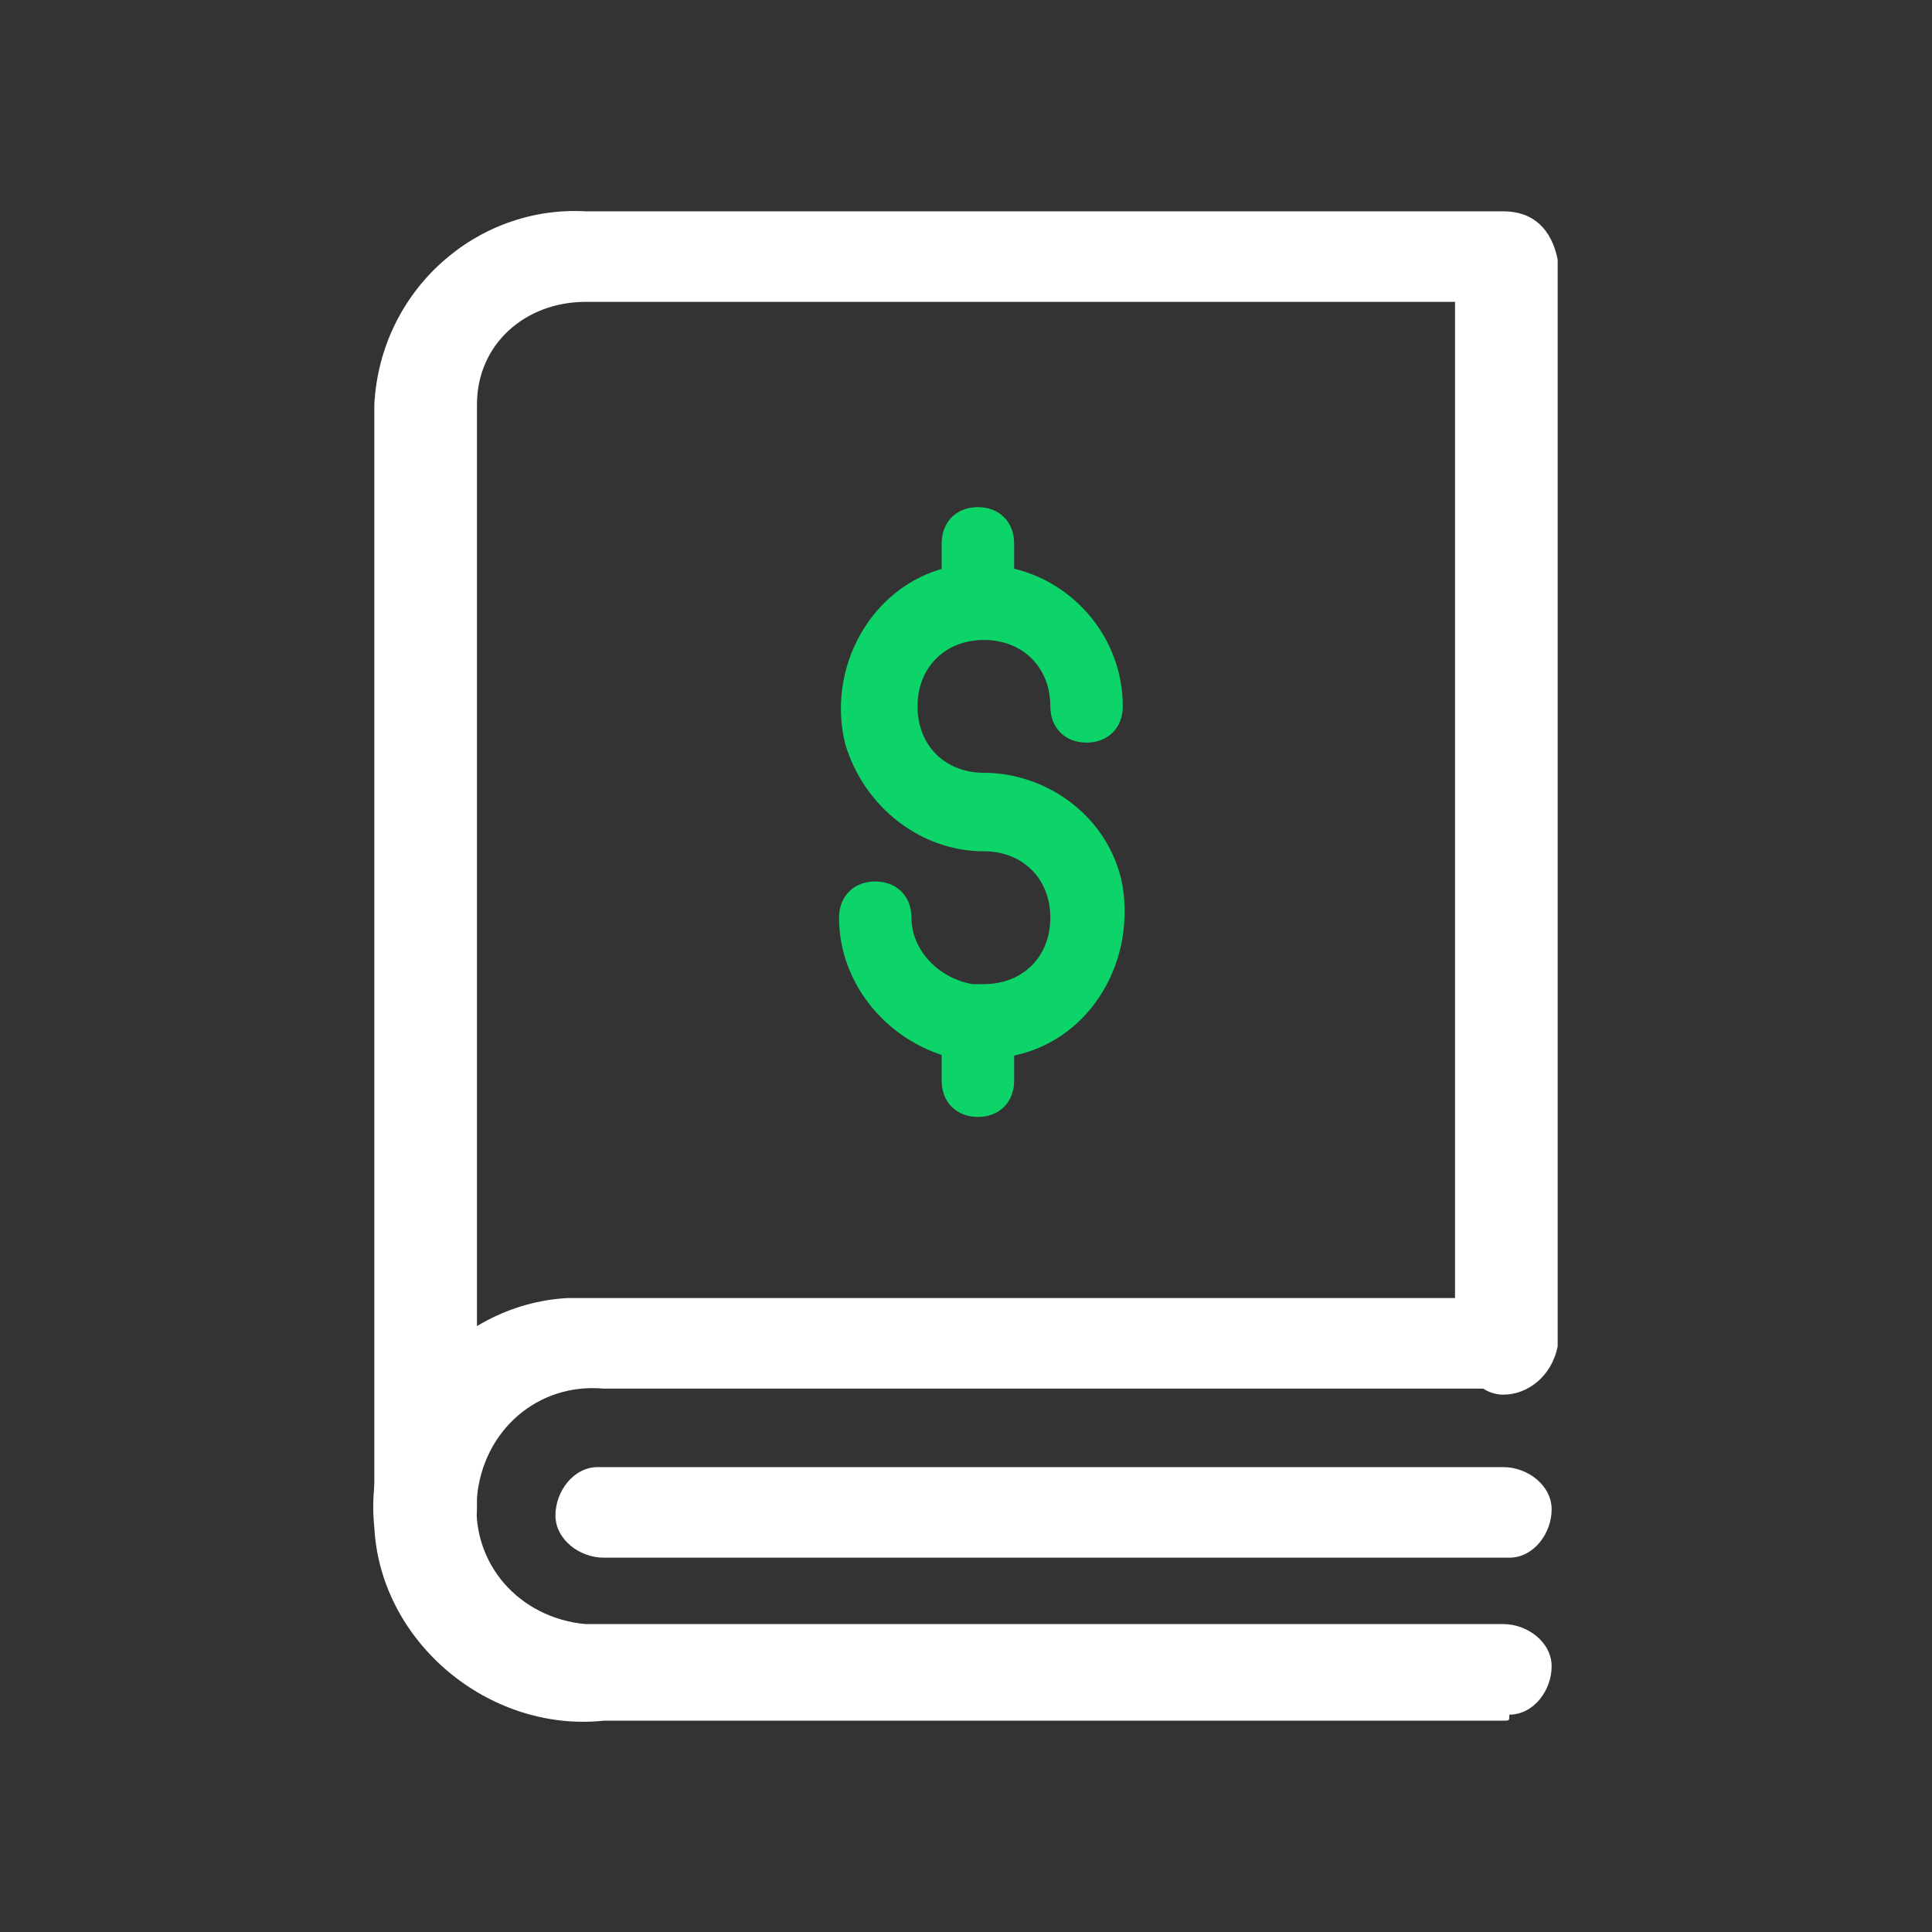 <?xml version="1.0" encoding="utf-8"?>
<!-- Generator: Adobe Illustrator 23.0.0, SVG Export Plug-In . SVG Version: 6.00 Build 0)  -->
<svg version="1.1" id="Layer_1" xmlns="http://www.w3.org/2000/svg" xmlns:xlink="http://www.w3.org/1999/xlink" x="0px" y="0px"
	 viewBox="0 0 32 32" style="enable-background:new 0 0 32 32;" xml:space="preserve">
<rect x="0" y="0" width="32" height="32" fill="#333333" stroke="none"/>
<style type="text/css">
	.st0{fill:#FFFFFF;}
	.st1{fill:#0CD469;stroke:#0DD469;stroke-width:0.2;}
</style>
<g id="Group_42402" transform="translate(-21.203 -262)">
	<g id="Group_42401">
		<g id="_2947998" transform="translate(-50.797 262)">
			<path id="Path_70817" class="st0" d="M79.1,25.8c-0.4,0-0.8-0.3-0.9-0.8V6.7c0.1-1.9,1.7-3.3,3.5-3.2h15.2c0.5,0,0.8,0.3,0.9,0.8
				v18c-0.1,0.5-0.5,0.8-0.9,0.8c-0.4,0-0.7-0.4-0.8-0.8V5H81.7c-1,0-1.8,0.7-1.8,1.7V25C79.9,25.4,79.5,25.8,79.1,25.8z"/>
			<path id="Path_70818" class="st0" d="M96.9,28.5H82c-1.9,0.2-3.7-1.3-3.8-3.2c-0.2-1.9,1.3-3.7,3.2-3.8c0.2,0,0.4,0,0.6,0h14.9
				c0.4,0,0.8,0.3,0.8,0.7c0,0.4-0.3,0.8-0.7,0.8c0,0-0.1,0-0.1,0H82c-1.1-0.1-2,0.7-2.1,1.8c-0.1,1.1,0.7,2,1.8,2.1
				c0.1,0,0.2,0,0.3,0h14.9c0.4,0,0.8,0.3,0.8,0.7c0,0.4-0.3,0.8-0.7,0.8C97,28.5,97,28.5,96.9,28.5z"/>
			<path id="Path_70819" class="st0" d="M96.9,25.8H82c-0.4,0-0.8-0.3-0.8-0.7c0-0.4,0.3-0.8,0.7-0.8c0,0,0.1,0,0.1,0h14.9
				c0.4,0,0.8,0.3,0.8,0.7c0,0.4-0.3,0.8-0.7,0.8C97,25.8,97,25.8,96.9,25.8z"/>
		</g>
		<path id="Path_59566" class="st1" d="M37.5,278.4c-0.1,0-0.1,0-0.2,0c-0.6-0.1-1.1-0.6-1.1-1.2c0-0.3-0.2-0.5-0.5-0.5
			s-0.5,0.2-0.5,0.5c0,1,0.7,1.9,1.7,2.2v0.5c0,0.3,0.2,0.5,0.5,0.5s0.5-0.2,0.5-0.5v-0.5c1.2-0.2,2-1.4,1.8-2.7
			c-0.2-1.1-1.2-1.8-2.2-1.8c-0.7,0-1.2-0.5-1.2-1.2s0.5-1.2,1.2-1.2c0.7,0,1.2,0.5,1.2,1.2l0,0c0,0.3,0.2,0.5,0.5,0.5
			s0.5-0.2,0.5-0.5l0,0c0-1.1-0.8-2-1.8-2.2V271c0-0.3-0.2-0.5-0.5-0.5s-0.5,0.2-0.5,0.5l0,0v0.5c-1.2,0.3-1.9,1.6-1.6,2.8
			c0.3,1,1.2,1.7,2.2,1.7c0.7,0,1.2,0.5,1.2,1.2C38.7,277.9,38.2,278.4,37.5,278.4z"/>
	</g>
</g>
</svg>
